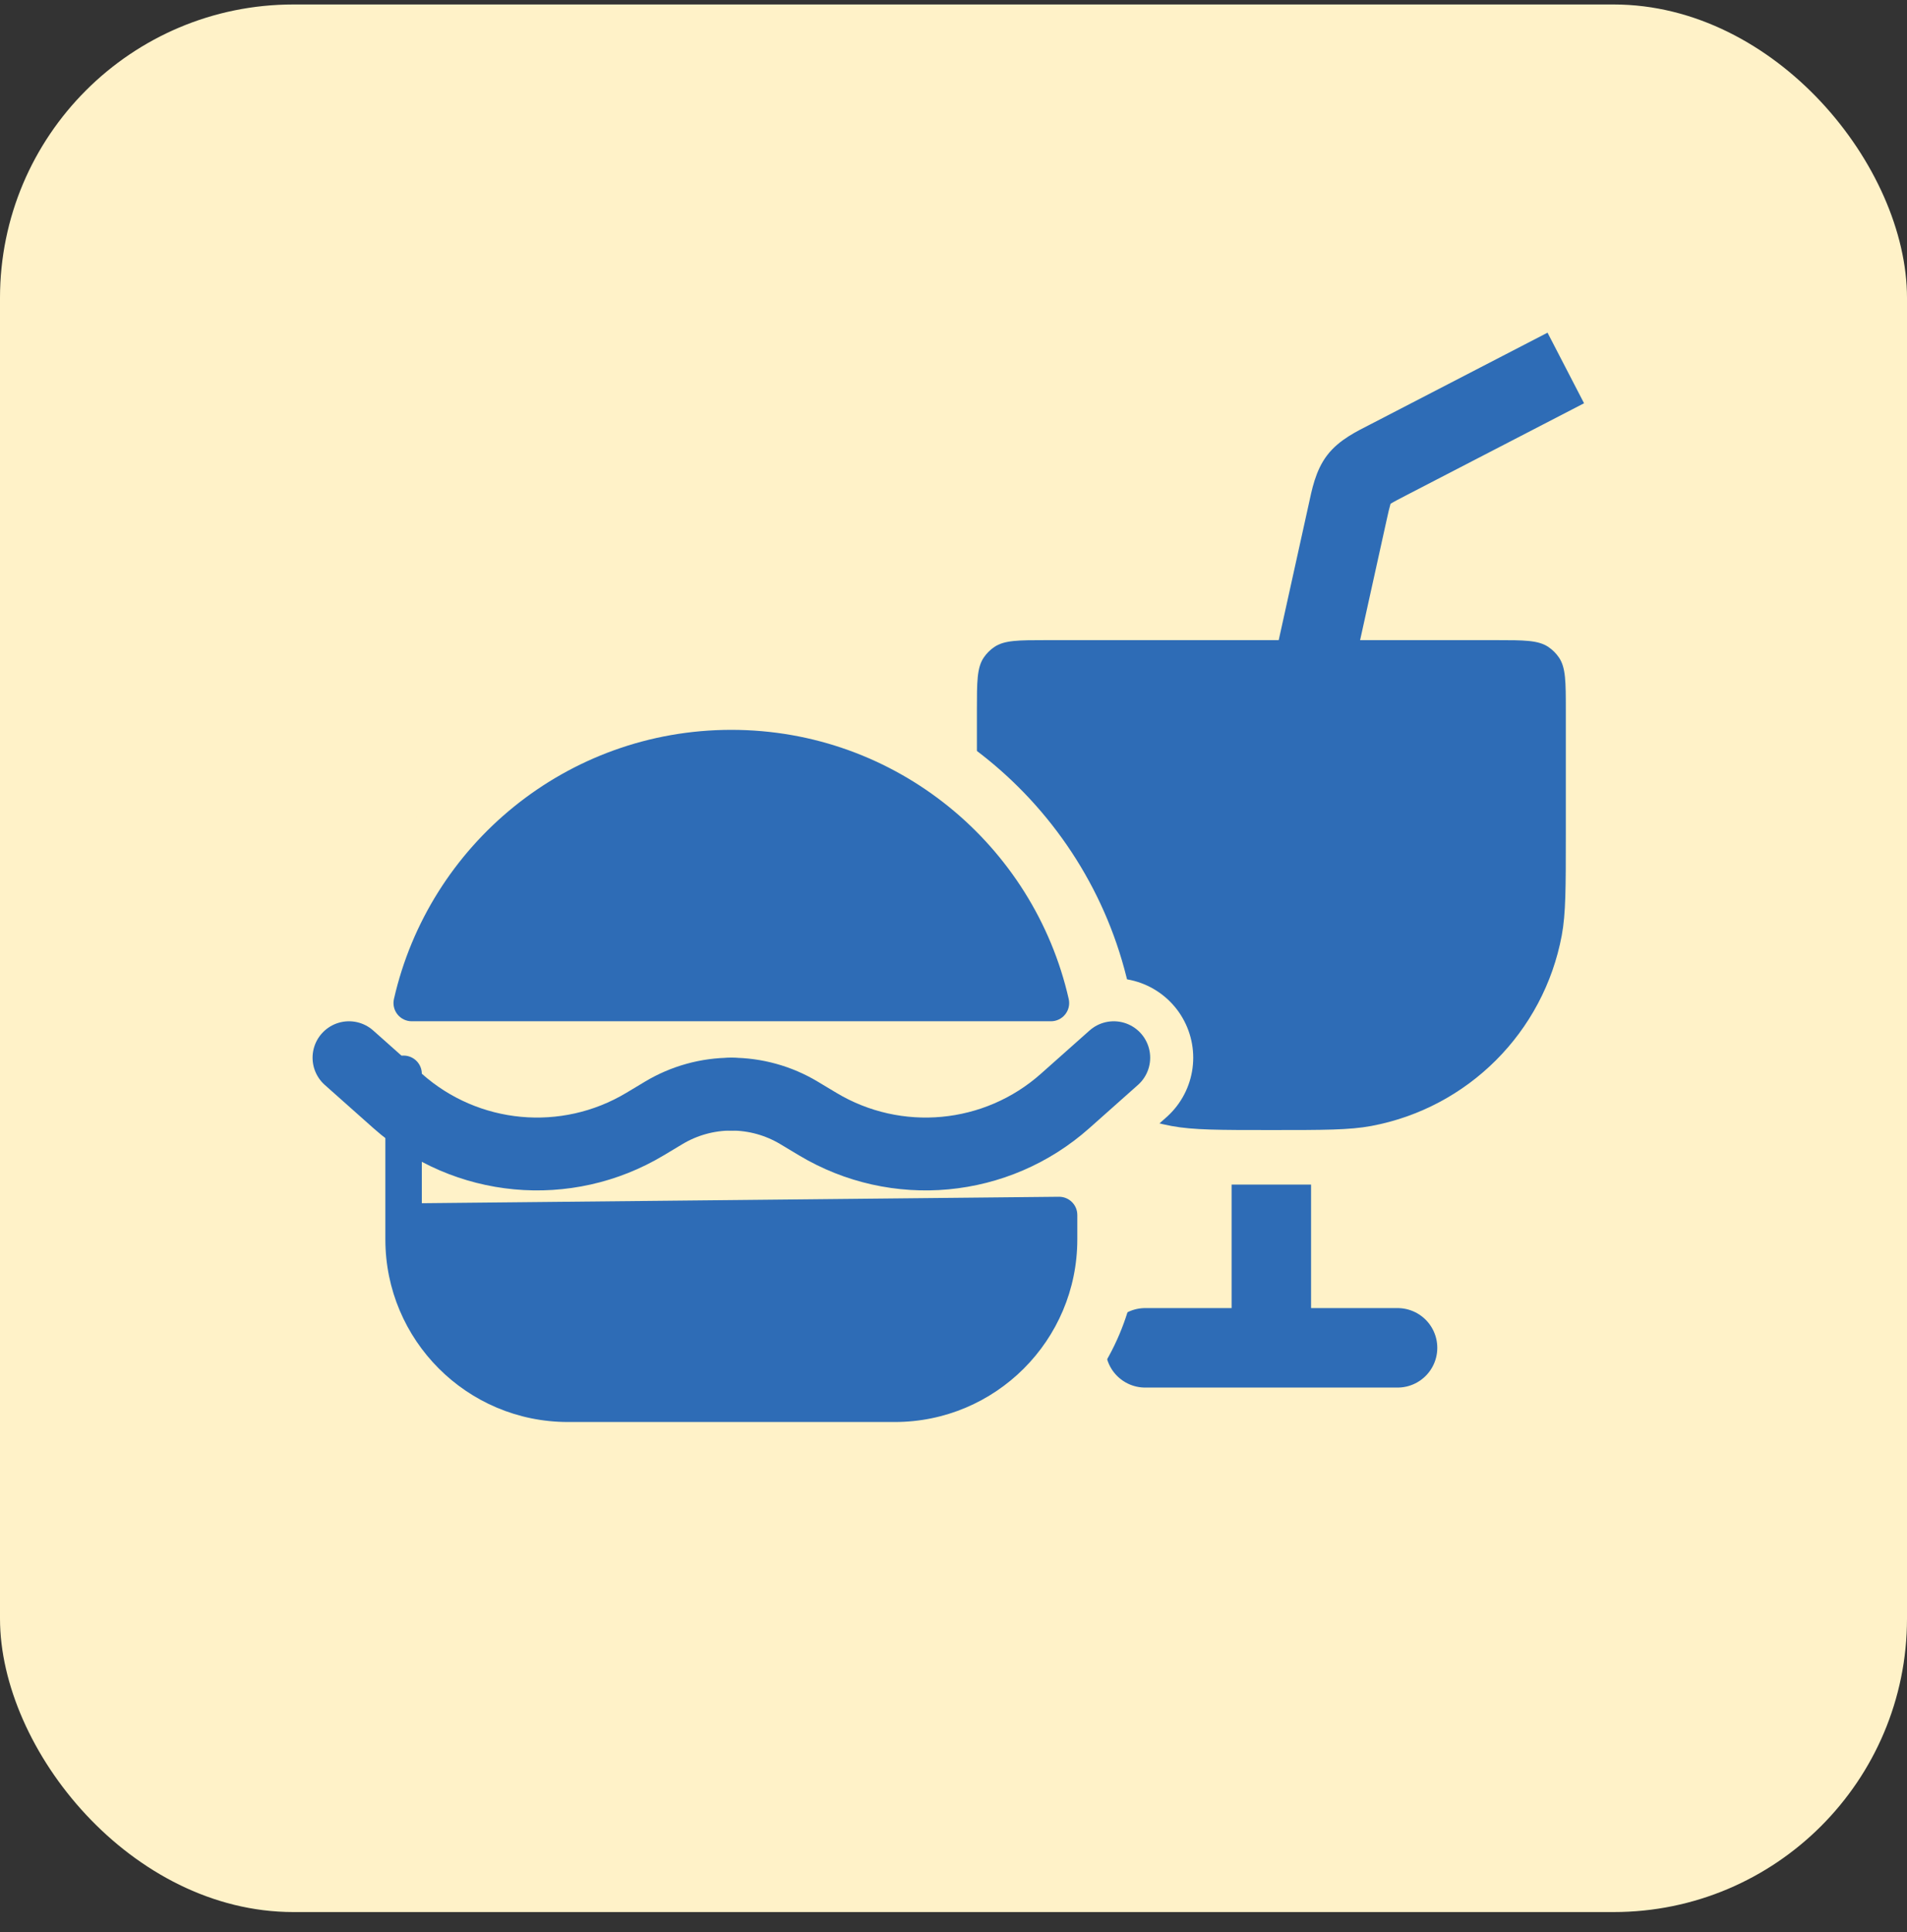 <svg width="78" height="79" viewBox="0 0 78 79" fill="none" xmlns="http://www.w3.org/2000/svg">
<rect x="0" y="0" width="78" height="79" fill="#333333" stroke="none"/>
<rect y="0.183" width="78" height="78" rx="12" fill="#FFF2C8"/>
<path d="M46.84 55.112H57.163" stroke="#2E6CB6" stroke-width="3.25" stroke-linecap="round"/>
<path d="M52 55.114L52 48.437" stroke="#2E6CB6" stroke-width="3.25"/>
<path d="M39.957 29.037C39.957 27.878 39.957 27.299 40.239 26.885C40.353 26.717 40.499 26.571 40.667 26.457C41.081 26.175 41.66 26.175 42.819 26.175H61.184C62.342 26.175 62.921 26.175 63.335 26.457C63.503 26.571 63.649 26.717 63.764 26.885C64.045 27.299 64.045 27.878 64.045 29.037V34.163C64.045 36.295 64.045 37.361 63.879 38.249C63.139 42.206 60.044 45.301 56.087 46.041C55.199 46.207 54.133 46.207 52.001 46.207C49.869 46.207 48.804 46.207 47.916 46.041C43.958 45.301 40.863 42.206 40.123 38.249C39.957 37.361 39.957 36.295 39.957 34.163V29.037Z" fill="#2E6CB6"/>
<path d="M50.413 34.728C50.22 35.604 50.773 36.471 51.65 36.665C52.526 36.858 53.393 36.305 53.587 35.429L50.413 34.728ZM55.113 20.984L53.526 20.633H53.526L55.113 20.984ZM56.793 18.798L56.046 17.355L56.793 18.798ZM55.575 19.601L54.287 18.61L54.287 18.61L55.575 19.601ZM52 35.078L53.587 35.429L56.7 21.334L55.113 20.984L53.526 20.633L50.413 34.728L52 35.078ZM56.793 18.798L57.54 20.241L64.791 16.489L64.044 15.046L63.297 13.603L56.046 17.355L56.793 18.798ZM55.113 20.984L56.7 21.334C56.786 20.943 56.831 20.746 56.874 20.608C56.908 20.498 56.911 20.53 56.864 20.591L55.575 19.601L54.287 18.61C53.795 19.251 53.655 20.05 53.526 20.633L55.113 20.984ZM56.793 18.798L56.046 17.355C55.516 17.629 54.779 17.97 54.287 18.61L55.575 19.601L56.864 20.591C56.817 20.652 56.785 20.658 56.883 20.596C57.005 20.519 57.184 20.425 57.54 20.241L56.793 18.798Z" fill="#2E6CB6"/>
<path d="M29.914 44.739V44.739C30.889 44.739 31.845 45.004 32.681 45.505L33.443 45.962C36.661 47.893 40.761 47.511 43.566 45.017L45.555 43.249" stroke="#FFF2C8" stroke-width="6.5" stroke-linecap="round"/>
<path d="M29.914 44.739V44.739C28.939 44.739 27.983 45.004 27.147 45.505L26.385 45.962C23.167 47.893 19.068 47.511 16.263 45.017L14.274 43.249" stroke="#FFF2C8" stroke-width="6.5" stroke-linecap="round"/>
<path d="M16.508 49.952H43.319V50.679C43.319 54.391 40.31 57.4 36.598 57.4H23.227C19.516 57.4 16.507 54.391 16.507 50.679V43.994C16.507 43.965 16.508 43.936 16.508 43.907V49.952ZM29.913 30.588C36.293 30.588 41.631 35.045 42.986 41.015H16.84C18.195 35.045 23.533 30.588 29.913 30.588Z" fill="#2E6CB6"/>
<path d="M16.508 49.952H13.258C13.258 51.747 14.713 53.202 16.508 53.202V49.952ZM43.319 49.952H46.569C46.569 48.157 45.114 46.702 43.319 46.702V49.952ZM23.227 57.4L23.227 60.65H23.227V57.4ZM16.508 43.907H19.758C19.758 42.116 18.309 40.663 16.518 40.657C14.727 40.652 13.269 42.096 13.258 43.887L16.508 43.907ZM29.913 30.588L29.913 27.338H29.913V30.588ZM42.986 41.015V44.265C43.975 44.265 44.909 43.815 45.526 43.042C46.143 42.27 46.374 41.259 46.156 40.295L42.986 41.015ZM16.84 41.015L13.67 40.295C13.452 41.259 13.683 42.27 14.3 43.043C14.917 43.815 15.851 44.265 16.84 44.265V41.015ZM16.508 49.952V53.202H43.319V49.952V46.702H16.508V49.952ZM43.319 49.952H40.069V50.679H43.319H46.569V49.952H43.319ZM43.319 50.679H40.069C40.069 52.596 38.515 54.15 36.598 54.15V57.4V60.65C42.105 60.65 46.569 56.186 46.569 50.679H43.319ZM36.598 57.4V54.15H23.227V57.4V60.65H36.598V57.4ZM23.227 57.4L23.228 54.15C21.311 54.15 19.757 52.596 19.757 50.679H16.507H13.257C13.257 56.185 17.72 60.65 23.227 60.65L23.227 57.4ZM16.507 50.679H19.757V43.994H16.507H13.257V50.679H16.507ZM16.507 43.994H19.757C19.757 44.007 19.757 44.014 19.757 44C19.757 43.996 19.757 43.984 19.757 43.974C19.757 43.962 19.758 43.946 19.758 43.928L16.508 43.907L13.258 43.887C13.258 43.883 13.258 43.881 13.258 43.884C13.258 43.888 13.258 43.89 13.258 43.901C13.257 43.916 13.257 43.953 13.257 43.994H16.507ZM16.508 43.907H13.258V49.952H16.508H19.758V43.907H16.508ZM29.913 30.588L29.913 33.838C34.742 33.838 38.791 37.212 39.817 41.734L42.986 41.015L46.156 40.295C44.472 32.878 37.844 27.338 29.913 27.338L29.913 30.588ZM42.986 41.015V37.765H16.84V41.015V44.265H42.986V41.015ZM16.84 41.015L20.009 41.734C21.036 37.212 25.084 33.838 29.913 33.838V30.588V27.338C21.982 27.338 15.354 32.878 13.67 40.295L16.84 41.015Z" fill="#FFF2C8"/>
<path d="M29.914 44.739V44.739C30.889 44.739 31.845 45.004 32.681 45.505L33.443 45.962C36.661 47.893 40.761 47.511 43.566 45.017L45.555 43.249" stroke="#2E6CB6" stroke-width="2.979" stroke-linecap="round"/>
<path d="M29.914 44.739V44.739C28.939 44.739 27.983 45.004 27.147 45.505L26.385 45.962C23.167 47.893 19.068 47.511 16.263 45.017L14.274 43.249" stroke="#2E6CB6" stroke-width="2.979" stroke-linecap="round"/>
<path d="M16.508 49.952L43.319 49.68V50.679C43.319 54.391 40.31 57.4 36.598 57.4H23.227C19.516 57.4 16.507 54.391 16.507 50.679V43.994C16.507 43.965 16.508 43.936 16.508 43.907V49.952ZM29.913 30.588C36.293 30.588 41.631 35.045 42.986 41.015H16.84C18.195 35.045 23.533 30.588 29.913 30.588Z" fill="#2E6CB6"/>
<path d="M16.508 49.952H15.763C15.763 50.151 15.842 50.342 15.984 50.481C16.125 50.621 16.317 50.699 16.515 50.697L16.508 49.952ZM43.319 49.68H44.064C44.064 49.481 43.985 49.29 43.843 49.15C43.702 49.011 43.511 48.933 43.312 48.935L43.319 49.68ZM23.227 57.4L23.227 58.145H23.227V57.4ZM16.508 43.907H17.253C17.253 43.497 16.921 43.164 16.51 43.162C16.1 43.161 15.766 43.492 15.763 43.903L16.508 43.907ZM29.913 30.588L29.913 29.843H29.913V30.588ZM42.986 41.015V41.759C43.213 41.759 43.427 41.656 43.568 41.479C43.71 41.302 43.763 41.071 43.713 40.85L42.986 41.015ZM16.84 41.015L16.113 40.85C16.063 41.071 16.116 41.302 16.258 41.479C16.399 41.656 16.613 41.759 16.84 41.759V41.015ZM16.508 49.952L16.515 50.697L43.327 50.424L43.319 49.68L43.312 48.935L16.5 49.207L16.508 49.952ZM43.319 49.68H42.575V50.679H43.319H44.064V49.68H43.319ZM43.319 50.679H42.575C42.575 53.979 39.898 56.656 36.598 56.656V57.4V58.145C40.721 58.145 44.064 54.802 44.064 50.679H43.319ZM36.598 57.4V56.656H23.227V57.4V58.145H36.598V57.4ZM23.227 57.4L23.228 56.656C19.927 56.656 17.252 53.98 17.252 50.679H16.507H15.762C15.762 54.802 19.104 58.145 23.227 58.145L23.227 57.4ZM16.507 50.679H17.252V43.994H16.507H15.762V50.679H16.507ZM16.507 43.994H17.252C17.252 43.956 17.252 43.974 17.253 43.912L16.508 43.907L15.763 43.903C15.763 43.913 15.763 43.923 15.763 43.939C15.762 43.954 15.762 43.973 15.762 43.994H16.507ZM16.508 43.907H15.763V49.952H16.508H17.253V43.907H16.508ZM29.913 30.588L29.913 31.333C35.938 31.333 40.98 35.541 42.26 41.179L42.986 41.015L43.713 40.85C42.282 34.548 36.648 29.843 29.913 29.843L29.913 30.588ZM42.986 41.015V40.27H16.84V41.015V41.759H42.986V41.015ZM16.84 41.015L17.566 41.179C18.846 35.541 23.889 31.333 29.913 31.333V30.588V29.843C23.178 29.843 17.544 34.548 16.113 40.85L16.84 41.015Z" fill="#2E6CB6"/>
</svg>
